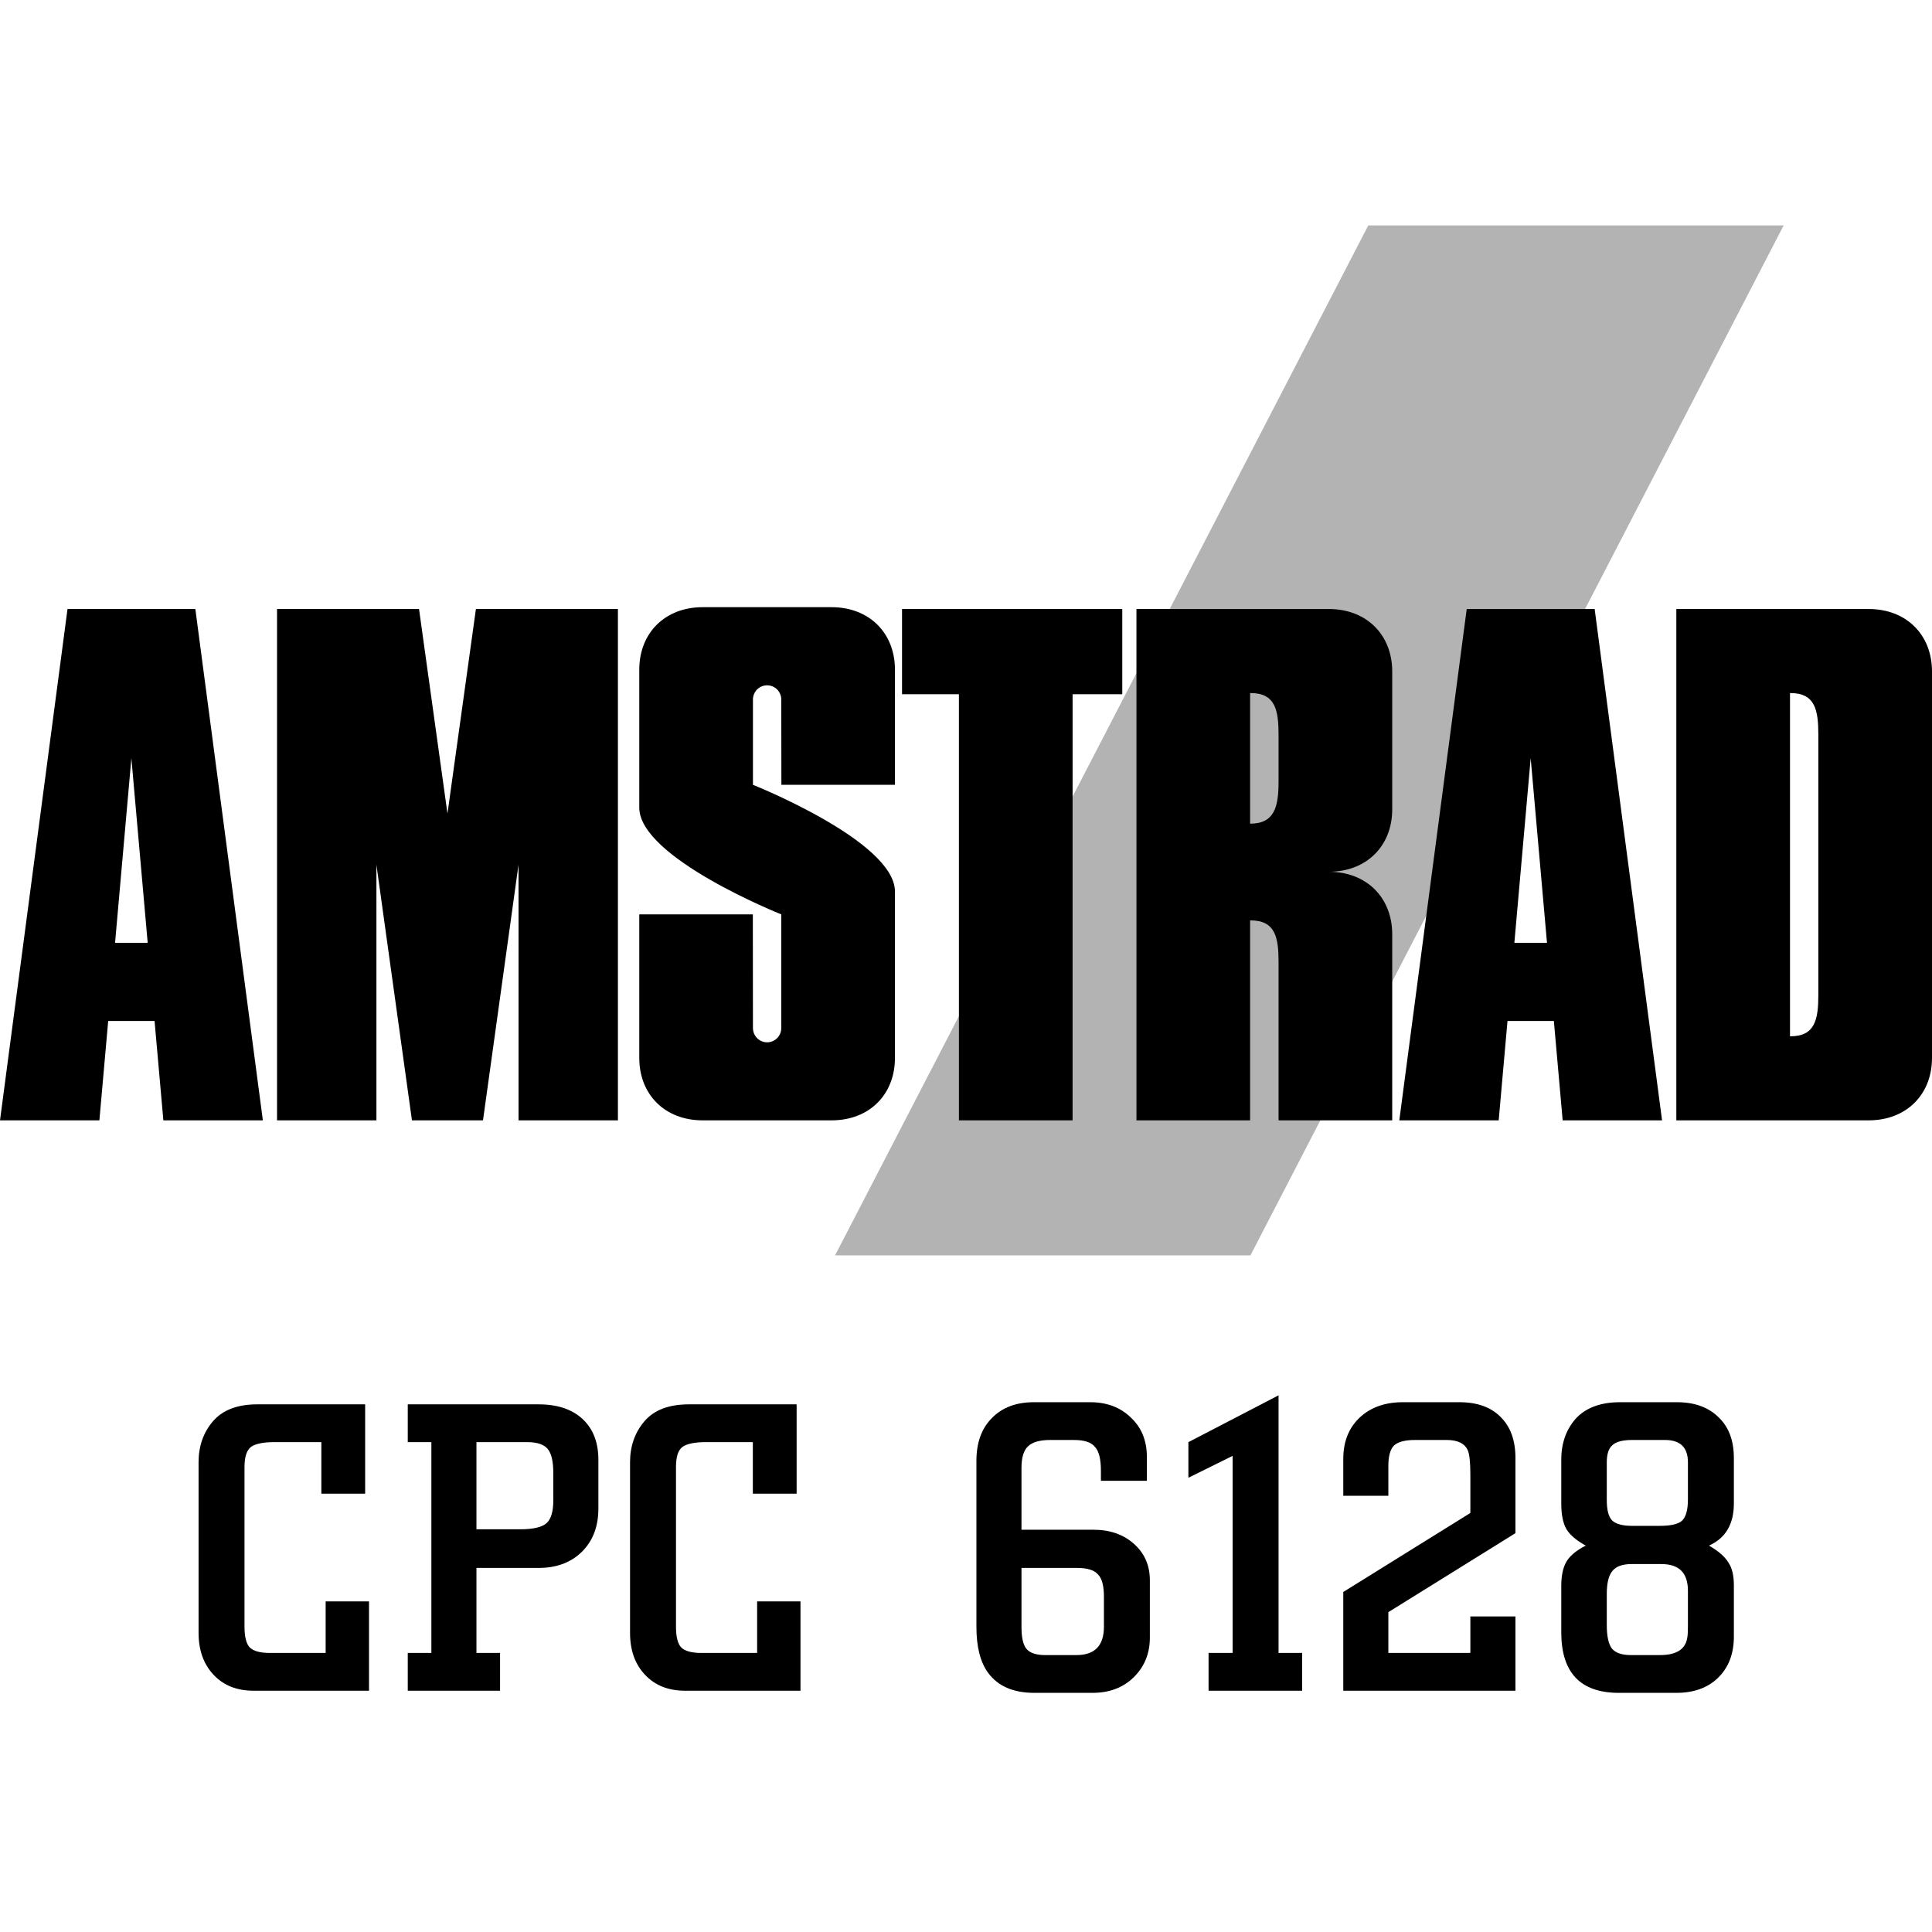 <svg width="18" height="18" viewBox="0 0 18 18" fill="none" xmlns="http://www.w3.org/2000/svg">
<path opacity="0.3" d="M12.748 2.1L7.78 11.696H11.65L16.618 2.1H12.748Z" fill="black"/>
<path d="M16.677 9.655V6.457H16.68C16.913 6.457 16.941 6.617 16.941 6.848V9.265C16.941 9.495 16.913 9.655 16.68 9.655H16.677ZM15.618 10.438H17.41C17.759 10.438 18 10.2 18 9.856V6.256C18 5.912 17.759 5.674 17.41 5.674H15.618V10.438Z" fill="black"/>
<path d="M11.647 6.457H11.651C11.883 6.457 11.912 6.617 11.912 6.848V7.279C11.912 7.51 11.879 7.674 11.647 7.674V6.457ZM12.381 8.122C12.729 8.122 12.971 7.884 12.971 7.54V6.256C12.971 5.912 12.729 5.674 12.381 5.674H10.588V8.122V10.438H11.647V8.575H11.651C11.883 8.575 11.912 8.734 11.912 8.965V10.438H12.971V8.704C12.971 8.361 12.729 8.122 12.381 8.122Z" fill="black"/>
<path d="M7.748 10.438C8.097 10.438 8.338 10.2 8.338 9.856V8.304C8.334 7.837 7.015 7.312 7.015 7.312V6.518C7.015 6.444 7.074 6.385 7.147 6.385C7.22 6.385 7.279 6.444 7.279 6.518L7.28 7.312H8.338V6.239C8.338 5.896 8.097 5.657 7.748 5.657H6.546C6.197 5.657 5.956 5.896 5.956 6.239V7.527C5.96 7.994 7.279 8.519 7.279 8.519V9.578C7.279 9.651 7.22 9.711 7.147 9.711C7.074 9.711 7.015 9.651 7.015 9.578L7.014 8.519H5.956V9.856C5.956 10.2 6.197 10.438 6.546 10.438H7.748Z" fill="black"/>
<path d="M1.072 8.784L1.224 7.064L1.376 8.784H1.072ZM0.629 5.674L0 10.438H0.926L1.008 9.512H1.44L1.522 10.438H2.449L1.82 5.674H1.787H0.662H0.629Z" fill="black"/>
<path d="M14.109 8.784L14.261 7.064L14.413 8.784H14.109ZM13.665 5.674L13.037 10.438H13.963L14.045 9.512H14.477L14.559 10.438H15.485L14.857 5.674H14.823H13.698H13.665Z" fill="black"/>
<path d="M8.934 6.468V10.438H9.993V6.468H10.456V5.674H8.404V6.468H8.934Z" fill="black"/>
<path d="M4.831 8.056V10.438H5.757V5.674H4.434L4.169 7.58L3.904 5.674H2.581V10.438H3.507V8.056L3.838 10.438H4.5L4.831 8.056Z" fill="black"/>
<path d="M3.438 15.752H2.362C2.207 15.752 2.083 15.703 1.99 15.604C1.897 15.505 1.85 15.375 1.85 15.212V13.624C1.85 13.475 1.894 13.348 1.982 13.244C2.073 13.137 2.211 13.084 2.398 13.084H3.402V13.916H2.994V13.436H2.558C2.449 13.436 2.374 13.452 2.334 13.484C2.297 13.516 2.278 13.577 2.278 13.668V15.156C2.278 15.249 2.294 15.313 2.326 15.348C2.361 15.383 2.423 15.4 2.514 15.4H3.034V14.92H3.438V15.752Z" fill="black"/>
<path d="M4.439 14.608V15.4H4.659V15.752H3.799V15.4H4.019V13.436H3.799V13.084H5.019C5.192 13.084 5.328 13.129 5.427 13.22C5.525 13.311 5.575 13.437 5.575 13.6V14.056C5.575 14.221 5.524 14.355 5.423 14.456C5.321 14.557 5.187 14.608 5.019 14.608H4.439ZM4.439 14.248H4.847C4.967 14.248 5.048 14.229 5.091 14.192C5.133 14.155 5.155 14.084 5.155 13.98V13.724C5.155 13.615 5.137 13.54 5.103 13.5C5.068 13.457 5.004 13.436 4.911 13.436H4.439V14.248Z" fill="black"/>
<path d="M7.458 15.752H6.382C6.227 15.752 6.103 15.703 6.01 15.604C5.916 15.505 5.87 15.375 5.87 15.212V13.624C5.87 13.475 5.914 13.348 6.002 13.244C6.092 13.137 6.231 13.084 6.418 13.084H7.422V13.916H7.014V13.436H6.578C6.468 13.436 6.394 13.452 6.354 13.484C6.316 13.516 6.298 13.577 6.298 13.668V15.156C6.298 15.249 6.314 15.313 6.346 15.348C6.38 15.383 6.443 15.4 6.534 15.4H7.054V14.92H7.458V15.752Z" fill="black"/>
<path d="M9.517 14.252H10.185C10.34 14.252 10.467 14.296 10.565 14.384C10.664 14.472 10.713 14.585 10.713 14.724V15.256C10.713 15.405 10.663 15.529 10.561 15.628C10.463 15.724 10.335 15.772 10.177 15.772H9.637C9.44 15.772 9.296 15.709 9.205 15.584C9.133 15.485 9.097 15.343 9.097 15.156V13.612C9.097 13.441 9.145 13.308 9.241 13.212C9.337 13.113 9.468 13.064 9.633 13.064H10.157C10.312 13.064 10.439 13.112 10.537 13.208C10.636 13.301 10.685 13.423 10.685 13.572V13.796H10.257V13.704C10.257 13.595 10.239 13.52 10.201 13.48C10.167 13.437 10.101 13.416 10.005 13.416H9.785C9.687 13.416 9.617 13.436 9.577 13.476C9.537 13.513 9.517 13.58 9.517 13.676V14.252ZM9.517 14.608V15.16C9.517 15.259 9.533 15.327 9.565 15.364C9.597 15.401 9.655 15.42 9.737 15.42H10.029C10.2 15.42 10.285 15.332 10.285 15.156V14.876C10.285 14.775 10.267 14.705 10.229 14.668C10.195 14.628 10.129 14.608 10.033 14.608H9.517Z" fill="black"/>
<path d="M12.132 15.752H11.26V15.4H11.484V13.564L11.072 13.768V13.436L11.912 13V15.4H12.132V15.752Z" fill="black"/>
<path d="M14.119 15.06V15.752H12.515V14.832L13.699 14.096V13.744C13.699 13.624 13.691 13.547 13.675 13.512C13.646 13.448 13.581 13.416 13.479 13.416H13.183C13.09 13.416 13.025 13.433 12.987 13.468C12.953 13.503 12.935 13.565 12.935 13.656V13.936H12.515V13.592C12.515 13.432 12.566 13.304 12.667 13.208C12.769 13.112 12.903 13.064 13.071 13.064H13.595C13.761 13.064 13.889 13.109 13.979 13.2C14.073 13.291 14.119 13.419 14.119 13.584V14.284L12.935 15.02V15.4H13.699V15.06H14.119Z" fill="black"/>
<path d="M16.154 13.584V14.008C16.154 14.2 16.077 14.331 15.922 14.4C16.011 14.451 16.07 14.503 16.102 14.556C16.137 14.607 16.154 14.677 16.154 14.768V15.248C16.154 15.408 16.105 15.536 16.006 15.632C15.911 15.725 15.781 15.772 15.618 15.772H15.082C14.725 15.772 14.546 15.584 14.546 15.208V14.776C14.546 14.68 14.562 14.604 14.595 14.548C14.629 14.492 14.689 14.443 14.774 14.4C14.687 14.352 14.627 14.301 14.595 14.248C14.562 14.192 14.546 14.112 14.546 14.008V13.6C14.546 13.445 14.592 13.317 14.682 13.216C14.776 13.115 14.913 13.064 15.095 13.064H15.623C15.788 13.064 15.917 13.111 16.011 13.204C16.107 13.295 16.154 13.421 16.154 13.584ZM15.479 14.572H15.203C15.117 14.572 15.057 14.593 15.023 14.636C14.988 14.676 14.97 14.748 14.97 14.852V15.14C14.97 15.244 14.986 15.317 15.018 15.36C15.053 15.4 15.112 15.42 15.194 15.42H15.466C15.616 15.42 15.7 15.368 15.719 15.264C15.724 15.24 15.726 15.203 15.726 15.152V14.82C15.726 14.655 15.644 14.572 15.479 14.572ZM15.511 13.416H15.207C15.118 13.416 15.057 13.432 15.023 13.464C14.988 13.493 14.97 13.547 14.97 13.624V13.976C14.97 14.067 14.986 14.129 15.018 14.164C15.053 14.199 15.116 14.216 15.207 14.216H15.463C15.566 14.216 15.636 14.2 15.671 14.168C15.708 14.133 15.726 14.067 15.726 13.968V13.624C15.726 13.485 15.655 13.416 15.511 13.416Z" fill="black"/>
</svg>
